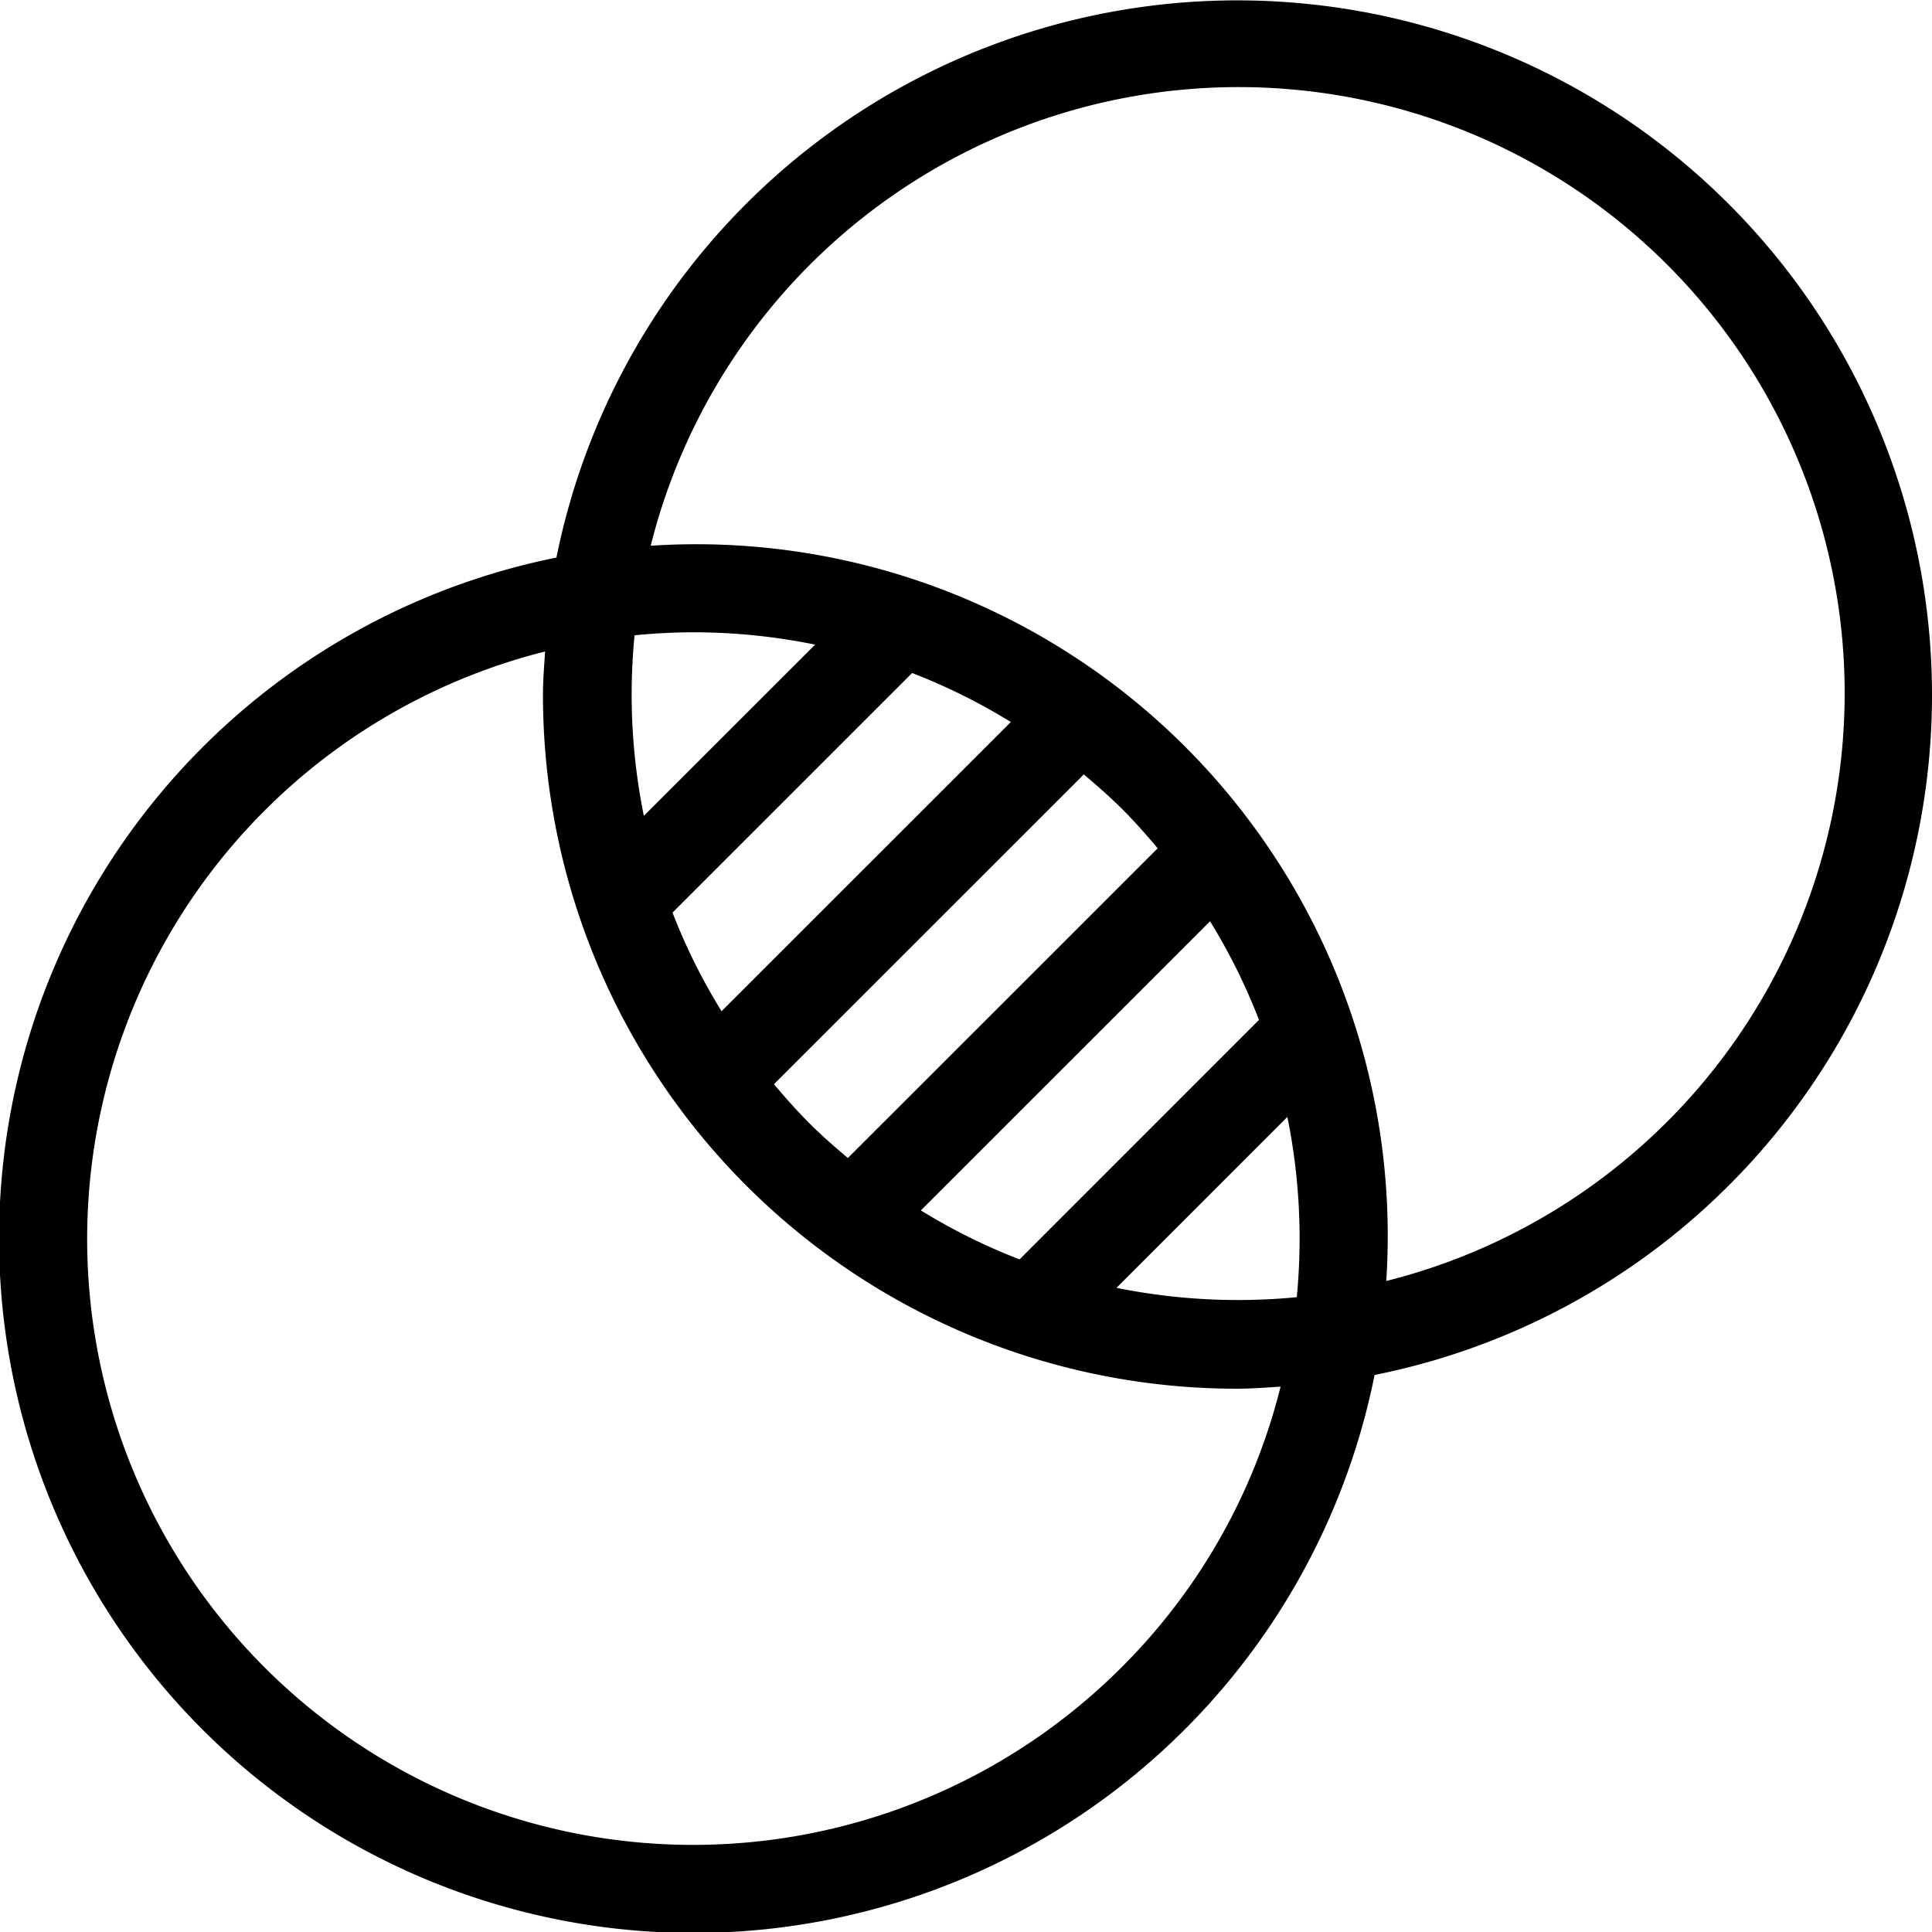 <svg id="Layer_1" data-name="Layer 1" xmlns="http://www.w3.org/2000/svg" viewBox="0 0 63.999 64"><title>venn-diagram</title><path d="M63.999,23.008a23.011,23.011,0,0,0-45.567-4.538A23.007,23.007,0,1,0,45.534,45.547,22.968,22.968,0,0,0,63.999,23.008ZM37.186,55.198A20.07,20.07,0,1,1,18.056,21.581c-.029.475-.07.947-.07,1.427a22.985,22.985,0,0,0,23.005,22.994c.477,0,.953-.039,1.429-.068A19.916,19.916,0,0,1,37.186,55.198Zm5.771-12.228a20.231,20.231,0,0,1-5.972-.31l5.66-5.661A20.229,20.229,0,0,1,42.957,42.969ZM33.774,41.718a19.884,19.884,0,0,1-3.269-1.622l9.579-9.578a19.893,19.893,0,0,1,1.621,3.268Zm-5.687-3.358c-.439-.369-.872-.748-1.285-1.161-.411-.412-.793-.844-1.164-1.284L35.902,25.654c.438.369.872.748,1.285,1.161.413.413.793.847,1.162,1.286Zm-4.185-4.862a19.794,19.794,0,0,1-1.625-3.268l7.937-7.936a19.897,19.897,0,0,1,3.27,1.623Zm-2.574-6.472a20.257,20.257,0,0,1-.404-4.019c0-.66.033-1.315.096-1.963.657-.064,1.316-.099,1.975-.099a20.217,20.217,0,0,1,4.007.409ZM45.921,42.434a22.906,22.906,0,0,0-24.366-24.356,20.077,20.077,0,1,1,24.366,24.356Z"/></svg>
